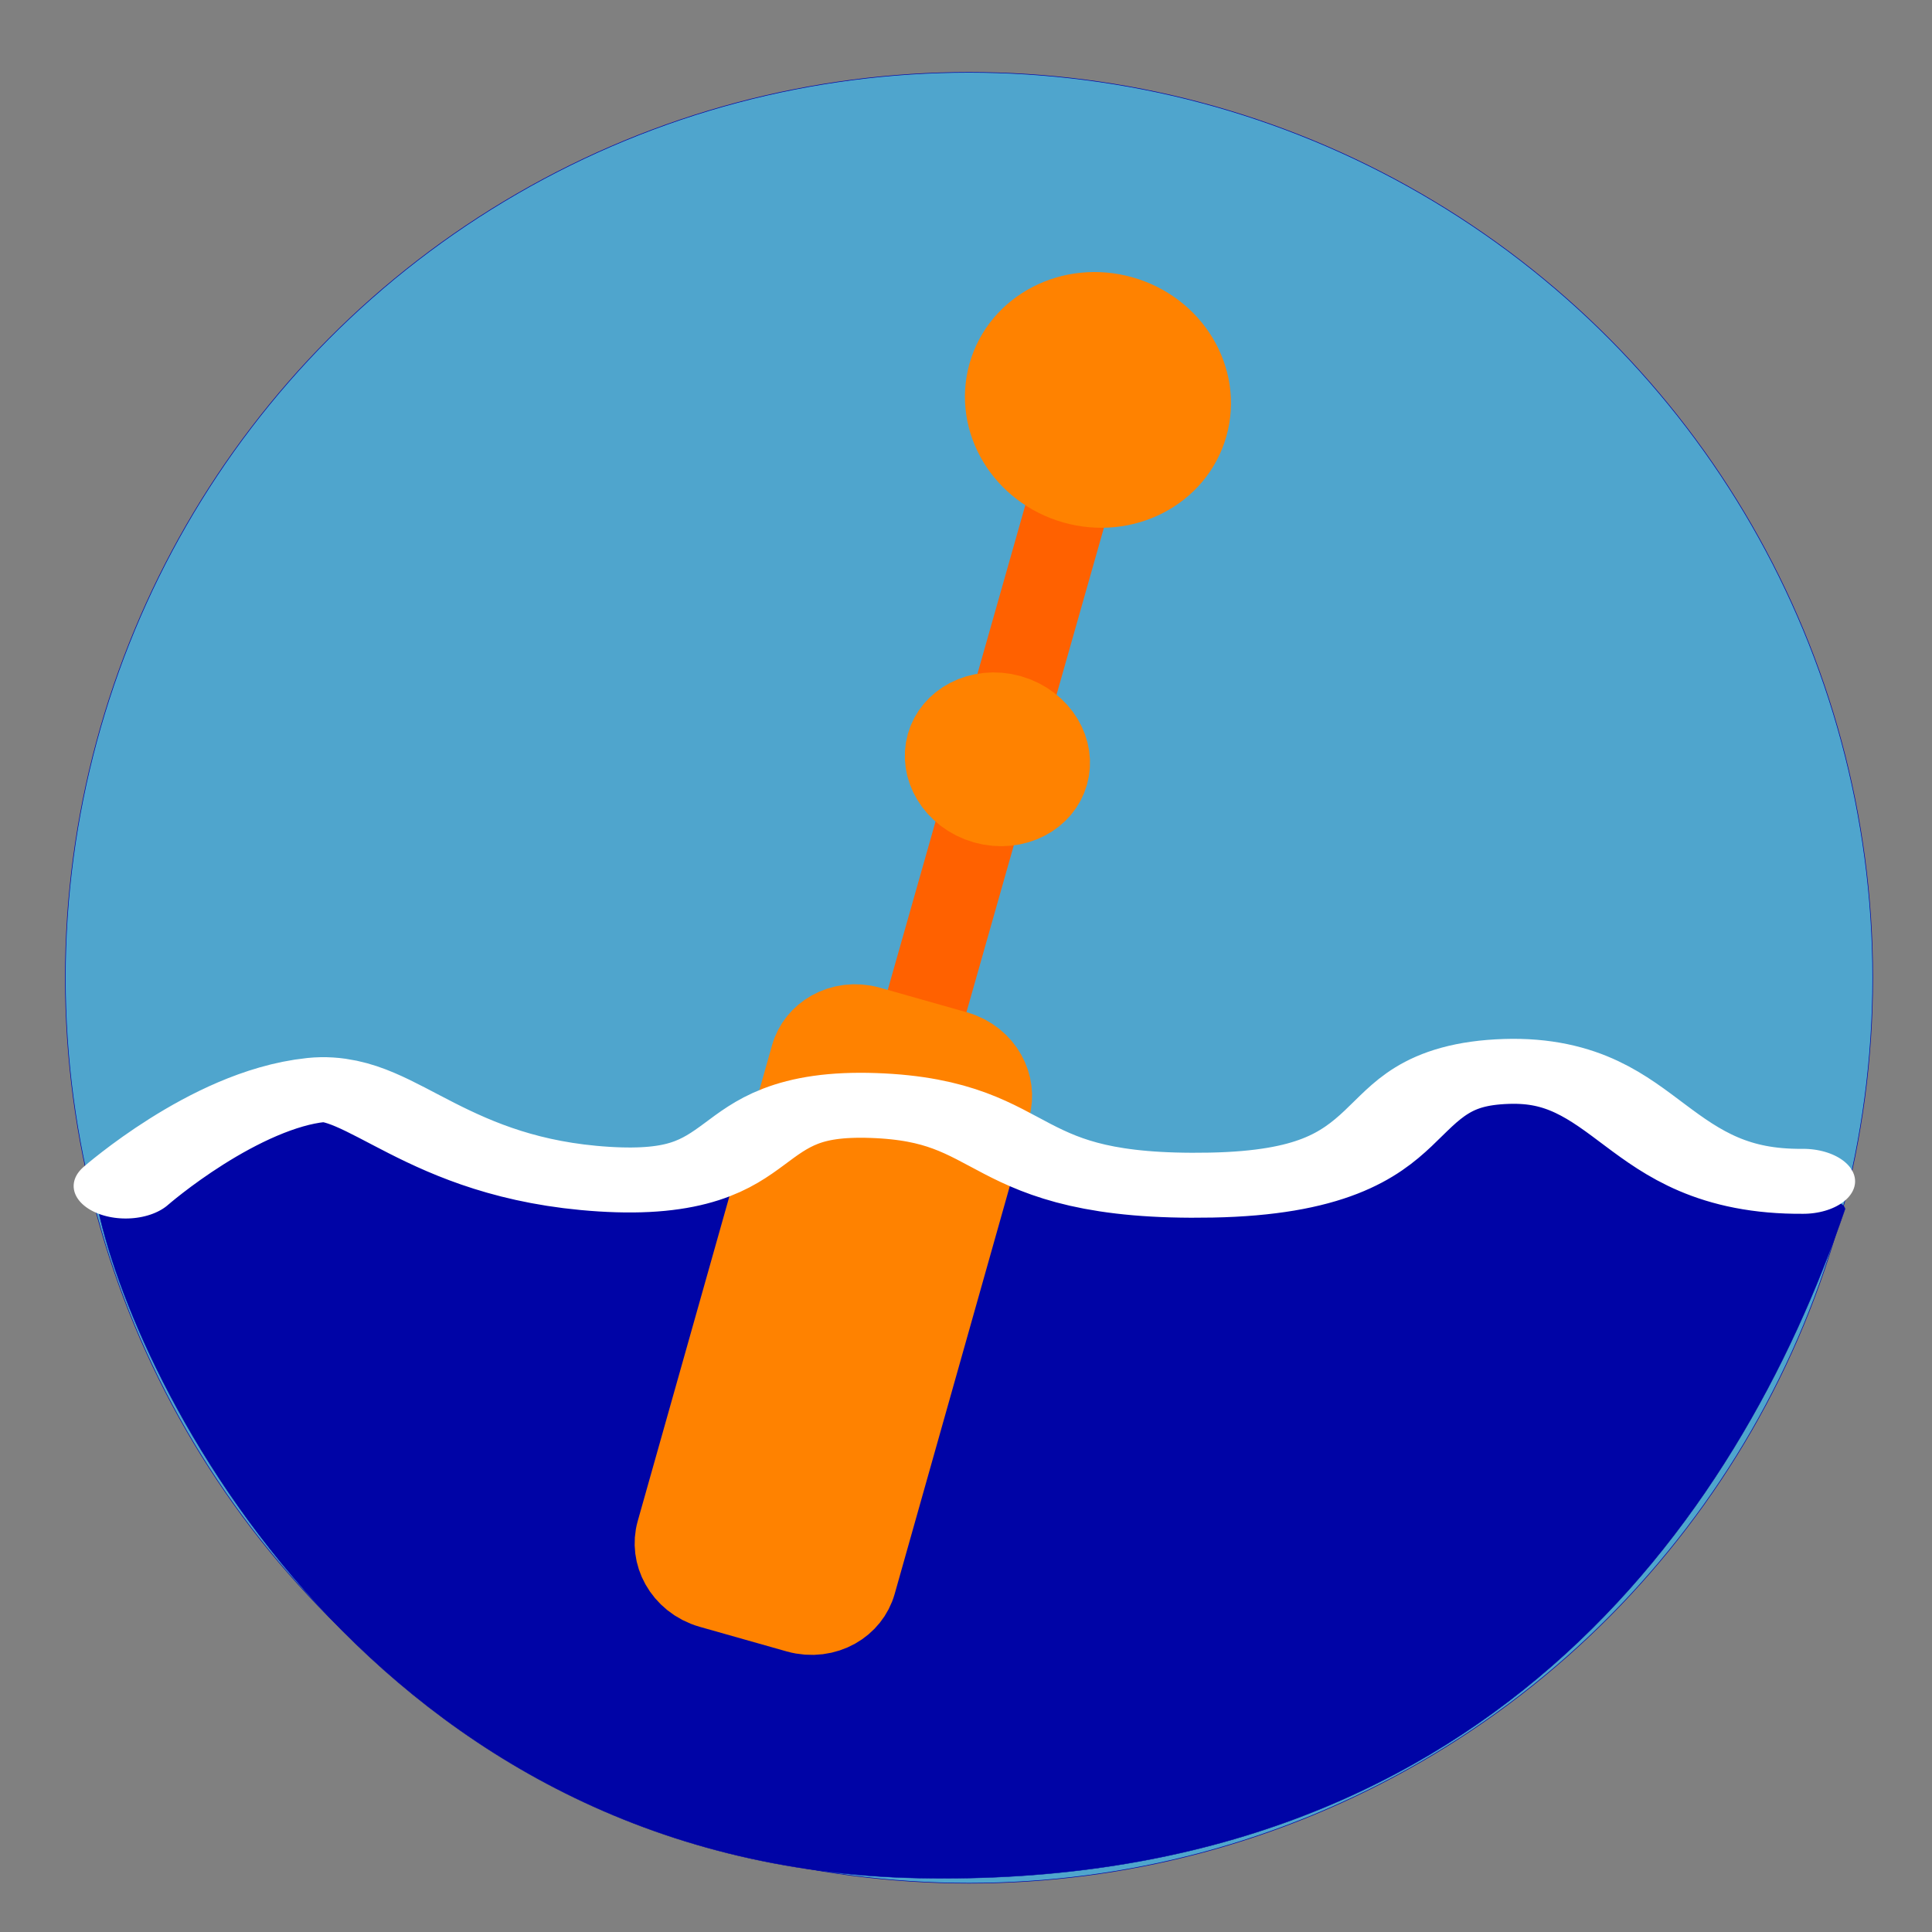 <?xml version="1.0" encoding="UTF-8" standalone="no"?>
<!DOCTYPE svg PUBLIC "-//W3C//DTD SVG 1.1//EN" "http://www.w3.org/Graphics/SVG/1.1/DTD/svg11.dtd">
<svg width="2134px" height="2134px" version="1.1" xmlns="http://www.w3.org/2000/svg" xmlns:xlink="http://www.w3.org/1999/xlink" xml:space="preserve" xmlns:serif="http://www.serif.com/" style="fill-rule:evenodd;clip-rule:evenodd;stroke-linecap:round;stroke-linejoin:round;stroke-miterlimit:1.5;">
    <rect width="100%" height="100%" fill="#808080" stroke="none"/>
    <g transform="matrix(2.083,0,0,2.083,0,0)">
        <g transform="matrix(1.558,0,0,1.561,-126.451,-130.982)">
            <circle cx="410.975" cy="416.057" r="307.569" style="fill:rgb(79,165,205);stroke:rgb(0,4,166);stroke-width:0.19px;"/>
        </g>
        <g transform="matrix(1.644,0,0,1.73,-163.743,-234.08)">
            <path d="M694.648,506.089C659.875,602.685 576.787,714.438 395.826,710.968C220.374,707.604 141.964,559.279 130.641,503.195C127.326,486.78 190.942,467.544 197.784,468.456C204.626,469.368 266.295,499.156 296.845,500.922C327.395,502.688 343.371,471.552 373.383,474.745C403.394,477.938 422.715,481.833 457.305,498.181C492.855,514.982 536.67,481.023 556.74,472.251C576.81,463.479 590.064,456.918 614.883,472.181C639.702,487.444 696.41,501.196 694.648,506.089Z" style="fill:rgb(0,4,166);stroke:rgb(0,4,166);stroke-width:0.12px;"/>
        </g>
        <g transform="matrix(1.499,0.425,-0.473,1.675,90.919,-326.702)">
            <path d="M396.936,501.795L397.322,228.526" style="fill:none;stroke:rgb(255,97,0);stroke-width:27.84px;"/>
        </g>
        <g transform="matrix(1.953,0.553,-0.507,1.796,-76.65,-414.749)">
            <path d="M418.643,428.68L418.643,569.127C418.643,576.212 413.354,581.965 406.839,581.965L383.231,581.965C376.716,581.965 371.427,576.212 371.427,569.127L371.427,428.68C371.427,421.595 376.716,415.842 383.231,415.842L406.839,415.842C413.354,415.842 418.643,421.595 418.643,428.68Z" style="fill:rgb(255,130,0);stroke:rgb(255,130,0);stroke-width:22.56px;"/>
        </g>
        <g transform="matrix(2.492,0,0,1.556,-205.35,-34.665)">
            <path d="M109.146,426.462C109.146,426.462 130.137,397.008 149.617,393.757C163.468,391.445 175.339,420.52 210.865,424.111C246.391,427.702 235.861,397.203 268.247,399.022C300.633,400.841 293.612,427.591 340.139,426.146C386.665,424.702 373.085,388.966 402.943,387.413C431.357,385.936 432.324,425.345 466.078,424.86" style="fill:none;stroke:white;stroke-width:22.14px;"/>
        </g>
        <g transform="matrix(2.288,0.648,-0.593,2.1,-161.773,-555.733)">
            <ellipse cx="389.035" cy="336.322" rx="9.807" ry="10.035" style="fill:rgb(255,130,0);stroke:rgb(255,130,0);stroke-width:21.9px;"/>
        </g>
        <g transform="matrix(2.485,0.704,-0.695,2.461,-235.742,-638.623)">
            <ellipse cx="394.287" cy="232.874" rx="18.07" ry="17.073" style="fill:rgb(255,130,0);stroke:rgb(255,130,0);stroke-width:18.67px;"/>
        </g>
    </g>
</svg>

